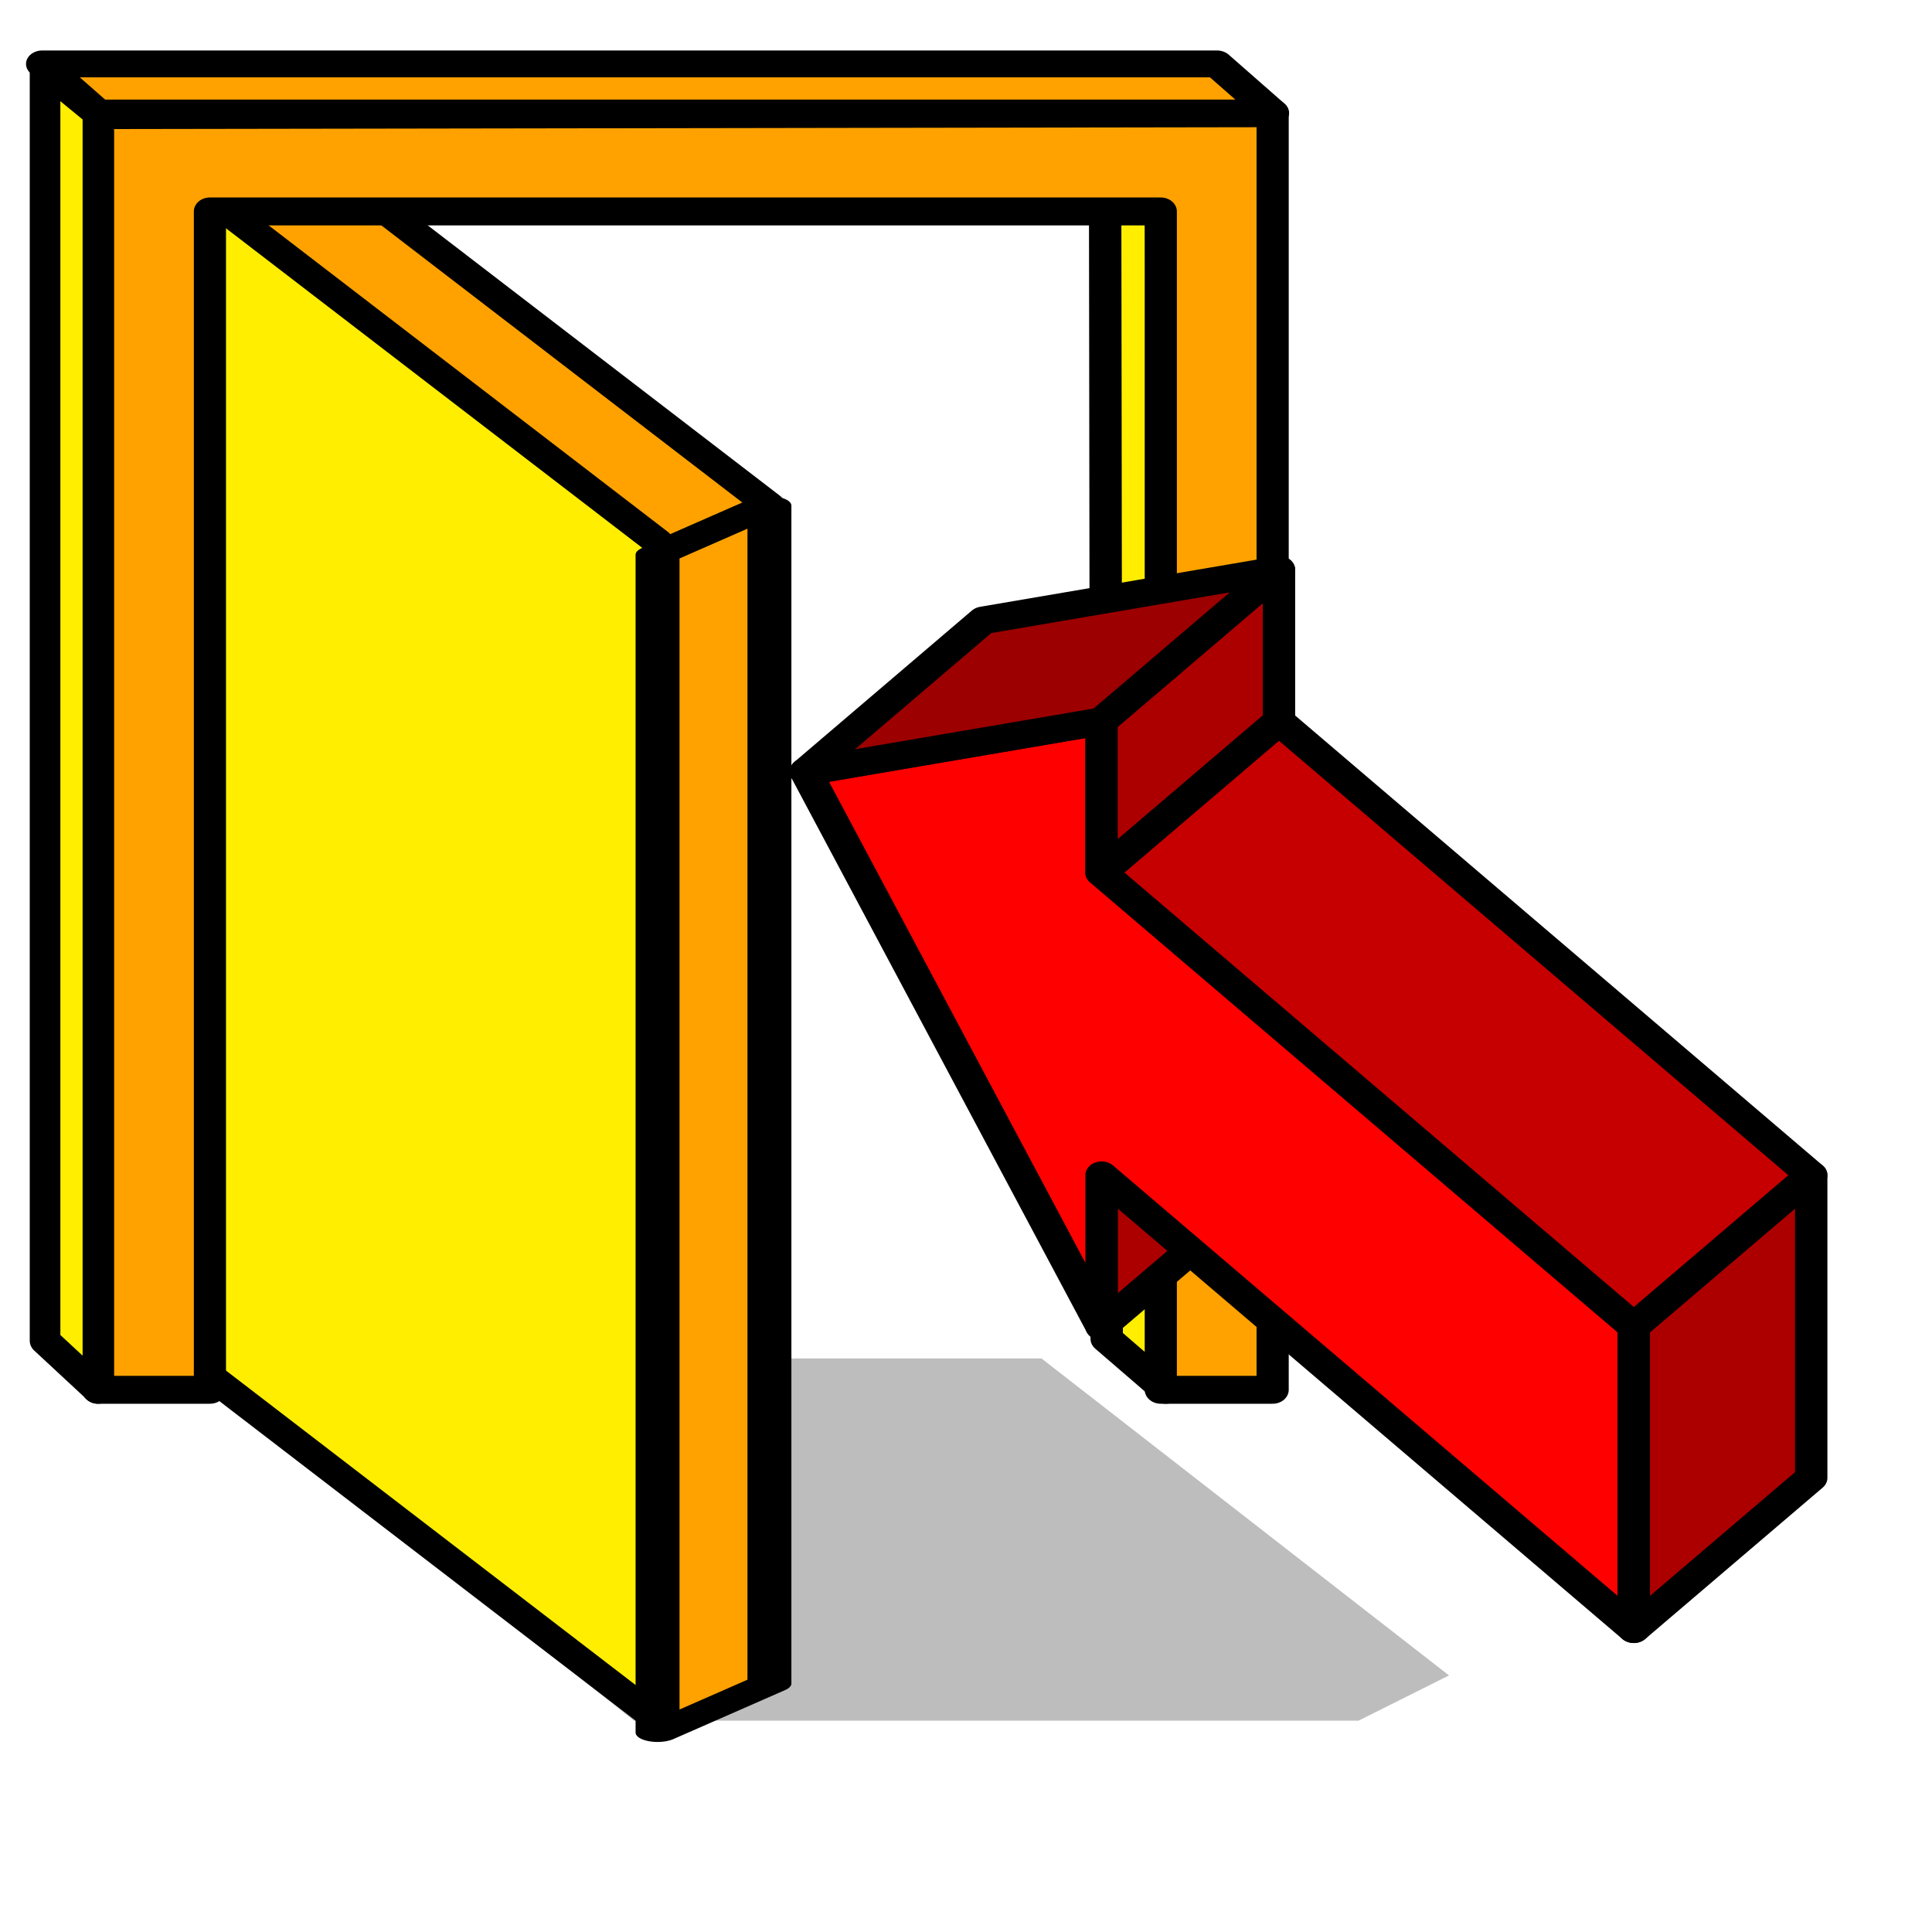 <?xml version="1.0" encoding="UTF-8" standalone="no"?>
<!DOCTYPE svg PUBLIC "-//W3C//DTD SVG 20010904//EN"
"http://www.w3.org/TR/2001/REC-SVG-20010904/DTD/svg10.dtd">
<!-- Created with Sodipodi ("http://www.sodipodi.com/") -->
<svg
   id="svg548"
   sodipodi:version="0.32"
   width="200mm"
   height="200mm"
   sodipodi:docbase="/home/scarlet/"
   sodipodi:docname="/home/scarlet/logout.svg"
   xmlns="http://www.w3.org/2000/svg"
   xmlns:sodipodi="http://sodipodi.sourceforge.net/DTD/sodipodi-0.dtd"
   xmlns:xlink="http://www.w3.org/1999/xlink">
  <defs
     id="defs550" />
  <sodipodi:namedview
     id="base"
     showgrid="true"
     snaptogrid="true" />
  <path
     style="fill:#000000;fill-rule:evenodd;stroke:none;stroke-opacity:1;stroke-width:1pt;stroke-linejoin:miter;stroke-linecap:butt;fill-opacity:0.259;"
     d="M 248.031 673.228 L 531.496 673.228 L 566.929 655.512 L 407.48 531.496 L 70.866 531.496 L 248.031 673.228 z "
     id="path638"
     sodipodi:nodetypes="cccccc" />
  <g
     id="g649">
    <path
       style="font-size:12;fill:#ffa200;fill-rule:evenodd;stroke:#000000;stroke-width:9.306;stroke-dasharray:none;stroke-linejoin:round;stroke-opacity:1;"
       d="M 412.747 481.124 L 278.676 360.459 L 245.159 377.697 L 379.229 498.361 L 412.747 481.124 z "
       id="path559"
       sodipodi:nodetypes="ccccc"
       transform="matrix(1.306,0,0,1.114,-238.002,-338.188)" />
    <path
       style="font-size:12;fill:#ffee00;fill-rule:evenodd;stroke:#000000;stroke-width:9.306;stroke-dasharray:none;stroke-linejoin:round;stroke-opacity:1;fill-opacity:1;"
       d="M 245.159 377.697 L 245.159 791.403 L 379.229 912.067 L 379.229 498.361 L 245.159 377.697 z "
       id="path557"
       sodipodi:nodetypes="ccccc"
       transform="matrix(1.306,0,0,1.114,-238.002,-343.204)" />
    <path
       style="font-size:12;fill:#ffa200;fill-rule:evenodd;stroke:#000000;stroke-width:6.58;stroke-dasharray:none;stroke-linejoin:round;fill-opacity:1;stroke-opacity:1;"
       d="M 269.339 427.497 L 286.098 410.259 L 286.098 823.965 L 269.339 841.202 L 269.339 427.497 z "
       id="path558"
       sodipodi:nodetypes="ccccc"
       transform="matrix(2.612,0,0,1.114,-446.243,-259.214)" />
  </g>
  <g
     id="g644">
    <path
       style="font-size:12;fill:#ffee00;fill-rule:evenodd;stroke:#000000;stroke-width:9.7;stroke-linejoin:round;"
       d="M 212.598 786.614 L 194.882 768.897 L 194.402 360.104 L 211.161 360.104 L 212.598 786.614 z "
       id="path555"
       sodipodi:nodetypes="ccccc"
       transform="matrix(1.306,0,0,1.126,178.486,-341.964)" />
    <path
       style="font-size:12;fill:#ffa200;fill-rule:evenodd;stroke:#000000;stroke-width:9.7;stroke-linejoin:round;"
       d="M 212.598 343.7 L 212.598 786.614 L 246.344 786.614 L 246.344 377.165 L 533.183 377.165 L 533.183 786.614 L 566.929 786.614 L 566.929 343.044 L 212.598 343.7 z "
       id="path552"
       transform="matrix(1.297,0,0,1.126,-237.375,-341.964)"
       sodipodi:nodetypes="ccccccccc" />
    <path
       style="font-size:12;fill:#ffee00;fill-rule:evenodd;stroke:#000000;stroke-width:9.7;stroke-linejoin:round;"
       d="M 212.598 786.614 L 195.852 769.554 L 195.852 327.982 L 212.598 343.044 L 212.598 786.614 z "
       id="path554"
       sodipodi:nodetypes="ccccc"
       transform="matrix(1.235,0,0,1.126,-224.25,-341.964)" />
    <path
       style="font-size:12;fill:#ffa200;fill-rule:evenodd;stroke:#000000;stroke-width:9.7;stroke-linejoin:round;"
       d="M 194.882 325.984 L 546.818 325.984 L 563.576 343.701 L 211.641 343.701 L 194.882 325.984 z "
       id="path556"
       sodipodi:nodetypes="ccccc"
       transform="matrix(1.306,0,0,1.084,-238.002,-328.358)" />
  </g>
  <g
     id="g612"
     transform="translate(-5.865097e-4,-70.866)">
    <path
       style="font-size:12;fill:#ac0000;fill-rule:evenodd;stroke:#000000;stroke-width:9.7;stroke-linejoin:round;stroke-opacity:1;fill-opacity:1;"
       d="M 407.48 733.465 L 460.63 680.315 L 460.63 627.165 L 407.48 680.315 L 407.48 733.465 z "
       id="path564"
       sodipodi:nodetypes="ccccc"
       transform="matrix(1.306,0,0,1.114,-101.177,-227.194)" />
    <path
       style="font-size:12;fill:#ff0000;fill-rule:evenodd;stroke:#000000;stroke-width:9.7;stroke-linejoin:round;"
       d="M 407.48 680.315 L 566.929 839.764 L 566.929 733.465 L 407.48 574.016 L 407.48 520.866 L 318.898 538.583 L 407.48 733.465 L 407.48 680.315 z "
       id="path560"
       sodipodi:nodetypes="cccccccc"
       transform="matrix(1.306,0,0,1.114,-101.177,-227.194)" />
    <path
       style="font-size:12;fill:#ac0000;fill-rule:evenodd;stroke:#000000;stroke-width:9.7;stroke-linejoin:round;"
       d="M 566.929 733.465 L 620.079 680.315 L 620.079 786.614 L 566.929 839.764 L 566.929 733.465 z "
       id="path562"
       sodipodi:nodetypes="ccccc"
       transform="matrix(1.306,0,0,1.114,-101.177,-227.194)" />
    <path
       style="font-size:12;fill:#c60000;fill-rule:evenodd;stroke:#000000;stroke-width:9.7;stroke-linejoin:round;"
       d="M 407.48 574.016 L 566.929 733.465 L 620.079 680.315 L 460.63 520.866 L 407.48 574.016 z "
       id="path563"
       sodipodi:nodetypes="ccccc"
       transform="matrix(1.306,0,0,1.114,-101.177,-227.194)" />
    <path
       style="font-size:12;fill:#ac0000;fill-rule:evenodd;stroke:#000000;stroke-width:9.7;stroke-linejoin:round;stroke-opacity:1;fill-opacity:1;"
       d="M 407.48 733.465 L 460.63 680.315 L 460.63 627.165 L 407.48 680.315 L 407.48 733.465 z "
       id="path565"
       sodipodi:nodetypes="ccccc"
       transform="matrix(1.306,0,0,1.114,-101.176,-404.889)" />
    <path
       style="font-size:12;fill:#9d0000;fill-rule:evenodd;stroke:#000000;stroke-width:9.7;stroke-linejoin:round;"
       d="M 318.898 538.583 L 372.047 485.433 L 460.63 467.717 L 407.48 520.866 L 318.898 538.583 z "
       id="path566"
       sodipodi:nodetypes="ccccc"
       transform="matrix(1.306,0,0,1.114,-101.177,-227.195)" />
  </g>
</svg>
